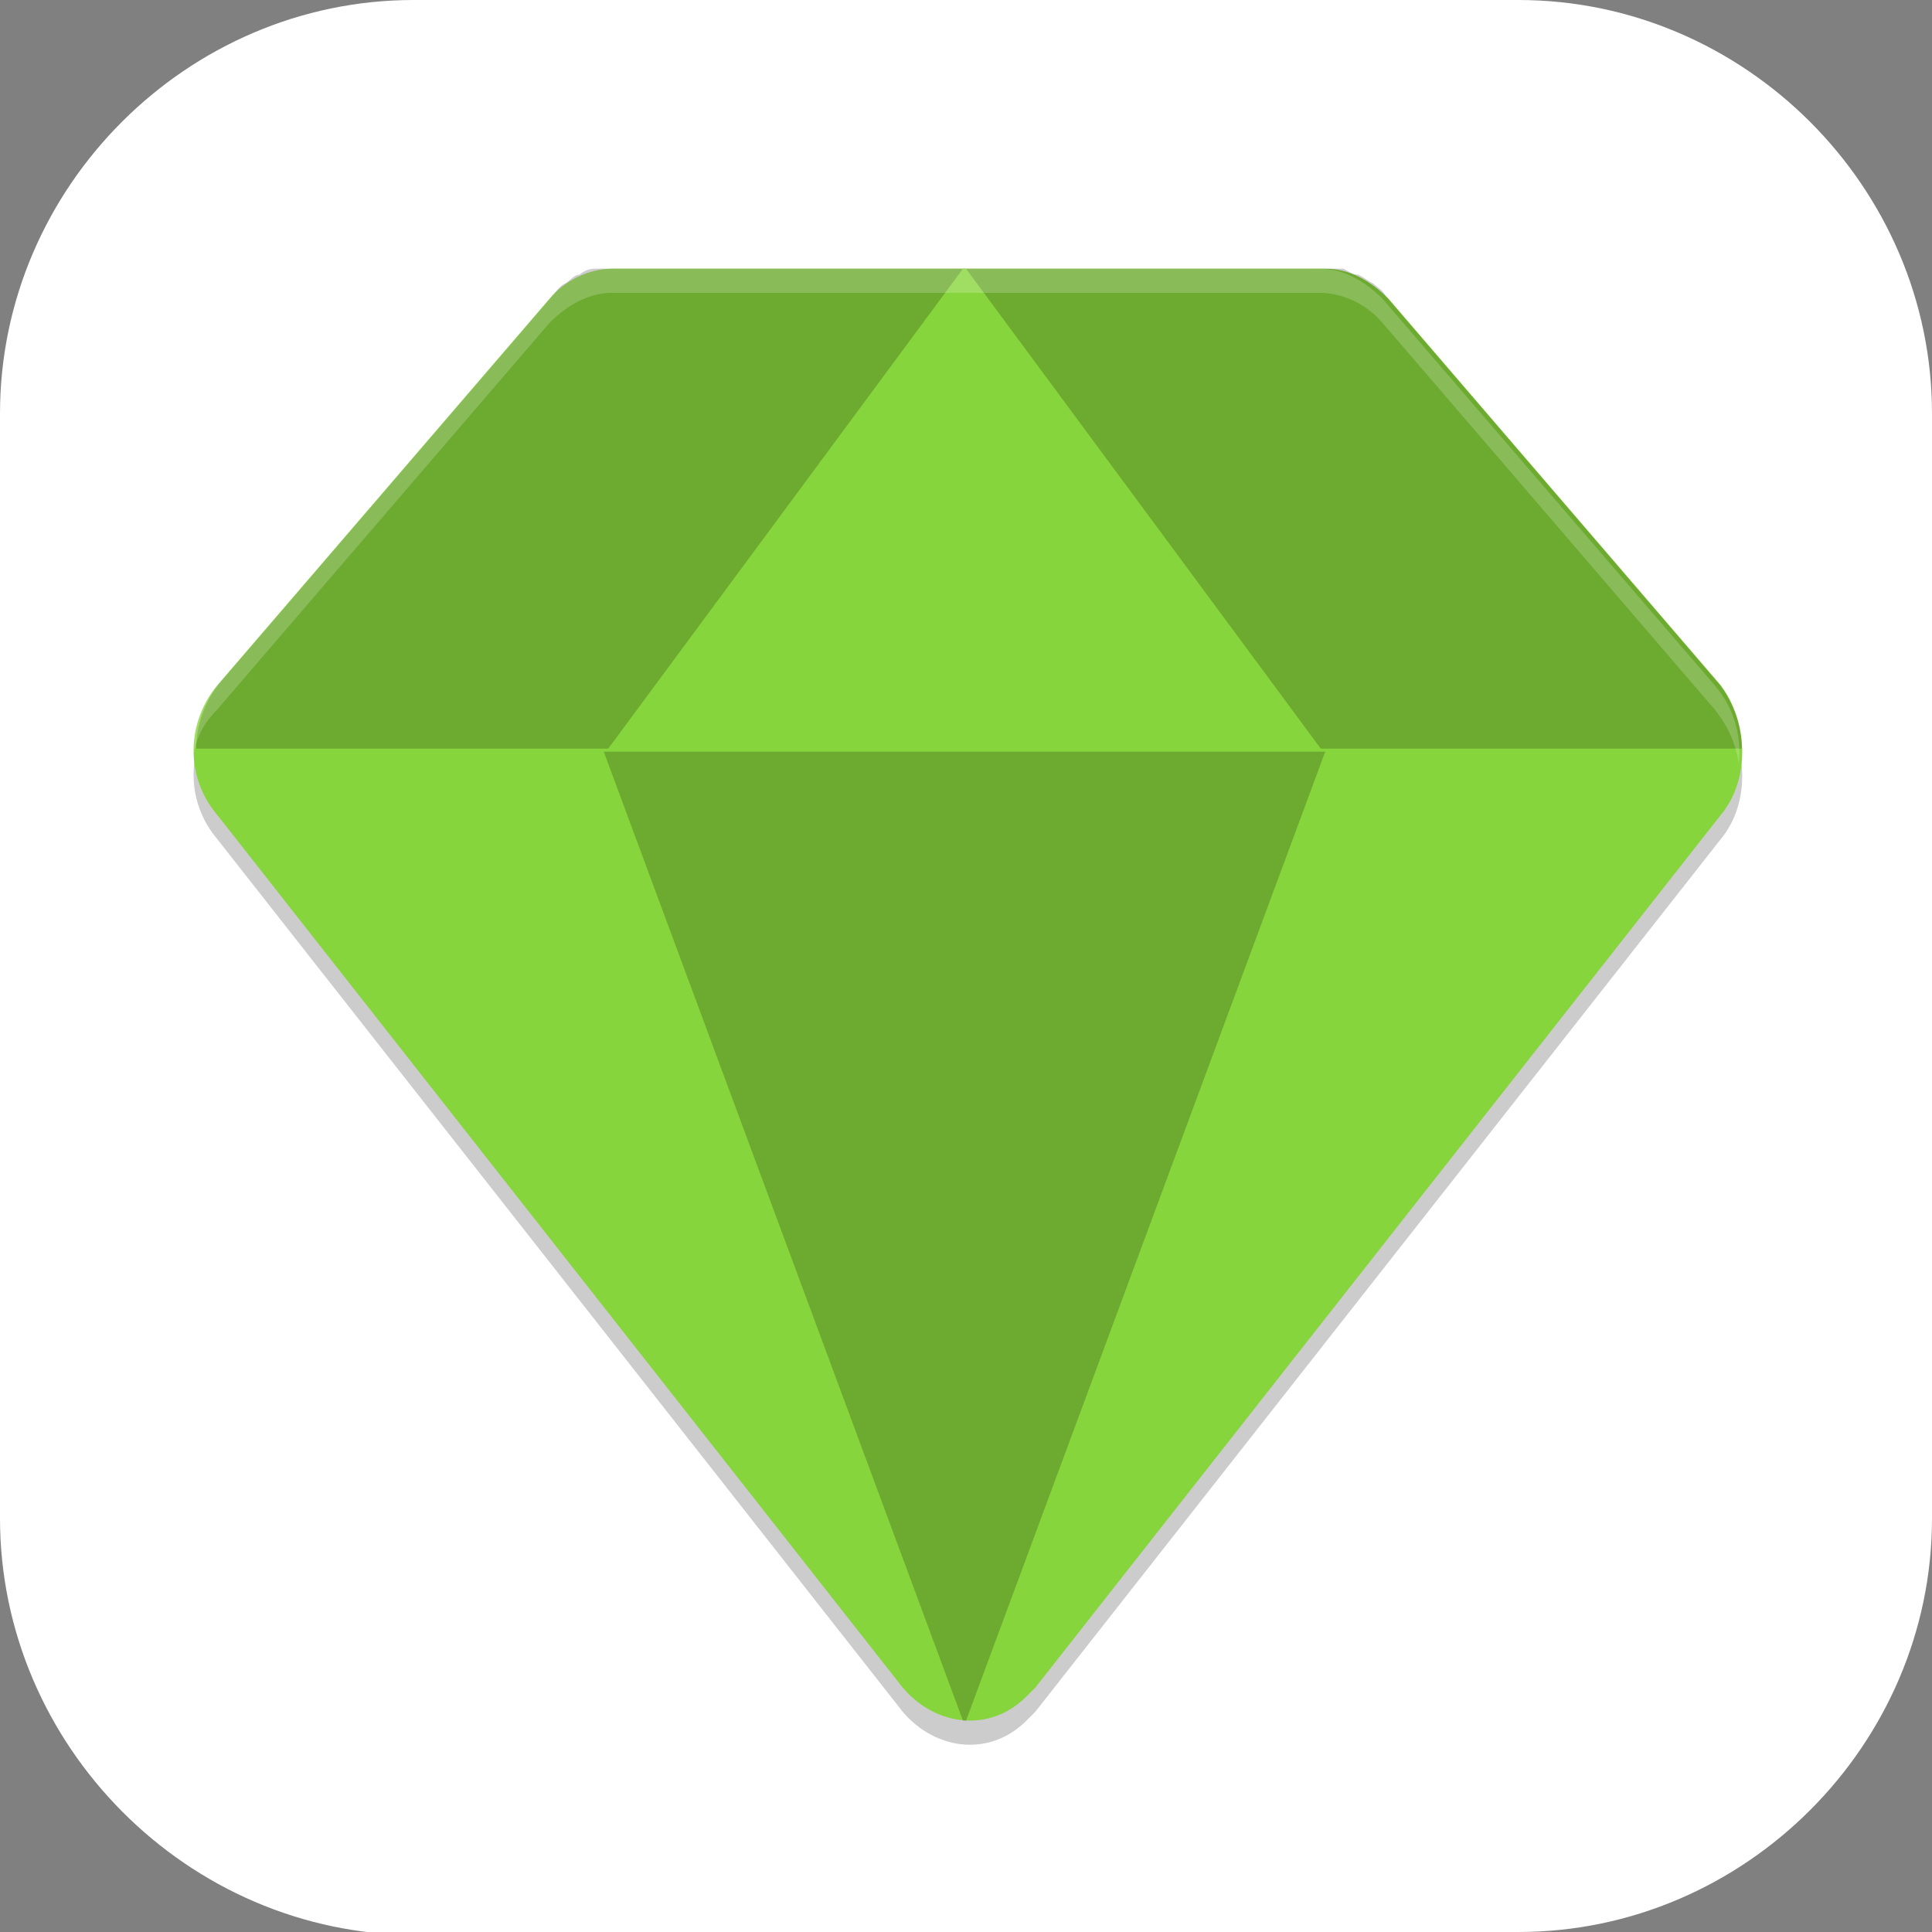<?xml version="1.0" encoding="UTF-8"?>
<svg id="_图层_1" xmlns="http://www.w3.org/2000/svg" version="1.1" viewBox="0 0 64 64" width="32" height="32">
  <rect x="0" y="0" width="64" height="64" fill="#808080" stroke="none"/>
  <!-- Generator: Adobe Illustrator 29.0.1, SVG Export Plug-In . SVG Version: 2.1.0 Build 192)  -->
  <defs>
    <style>
      .st0 {
        fill: #87d53c;
      }

      .st1, .st2 {
        fill: #fff;
      }

      .st3, .st2 {
        isolation: isolate;
        opacity: .2;
      }
    </style>
  </defs>
  <path class="st1" d="M47.5,64.1H13.8c-7.6,0-13.8-6.3-13.8-13.8V13.7C0,6.2,6.2,0,13.7,0h36.6c7.5,0,13.7,6.2,13.7,13.7v36.6c0,7.5-6.2,13.7-13.7,13.7h-2.9.1Z"/>
  <g>
    <path class="st3" d="M20.3,9.7c-.8,0-1.6.4-2.1,1l-11,12.8c-1,1.2-1.1,3,0,4.3l22.7,28.9c1.1,1.3,2.9,1.5,4.1.3.1-.1.2-.2.3-.3l22.7-28.9c1-1.2.9-3.1,0-4.3l-11-12.8c-.6-.6-1.3-1-2.1-1h-23.4Z"/>
    <path class="st0" d="M20.3,8.9c-.8,0-1.6.4-2.1,1l-11,12.8c-1,1.2-1.1,3,0,4.3l22.7,28.9c1.1,1.3,2.9,1.5,4.1.3.1-.1.2-.2.3-.3l22.7-28.9c1-1.2.9-3.1,0-4.3l-11-12.8c-.6-.6-1.3-1-2.1-1h-23.4Z"/>
    <path class="st3" d="M20.3,8.9c-.2,0-.4,0-.6,0,0,0,0,0,0,0,0,0,0,0,0,0-.2,0-.4.1-.5.2,0,0,0,0,0,0,0,0,0,0,0,0-.2,0-.3.2-.5.3,0,0,0,0,0,0-.2.1-.3.3-.4.4l-11,12.8c-.5.6-.8,1.4-.8,2.2h51.2c0-.8-.3-1.6-.8-2.2l-11-12.8c-.1-.2-.3-.3-.4-.4,0,0,0,0,0,0-.2-.1-.3-.2-.5-.3,0,0,0,0,0,0-.2,0-.3-.1-.5-.2,0,0,0,0,0,0,0,0,0,0,0,0-.2,0-.4,0-.6,0h-11.7s-11.7,0-11.7,0Z"/>
    <path class="st0" d="M32,8.9l11.9,16.1h-23.9l11.9-16.1Z"/>
    <path class="st3" d="M32,57l11.9-32.1h-23.9l11.9,32.1Z"/>
    <path class="st2" d="M20.3,8.9c-.8,0-1.6.4-2.1,1l-11,12.8c-.6.7-.9,1.7-.8,2.6,0-.7.3-1.3.8-1.8l11-12.8c.6-.6,1.3-1,2.1-1h23.4c.8,0,1.6.4,2.1,1l11,12.8c.4.5.7,1.1.8,1.8.1-1-.2-1.9-.8-2.6l-11-12.8c-.6-.6-1.3-1-2.1-1h-23.4Z"/>
  </g>
</svg>